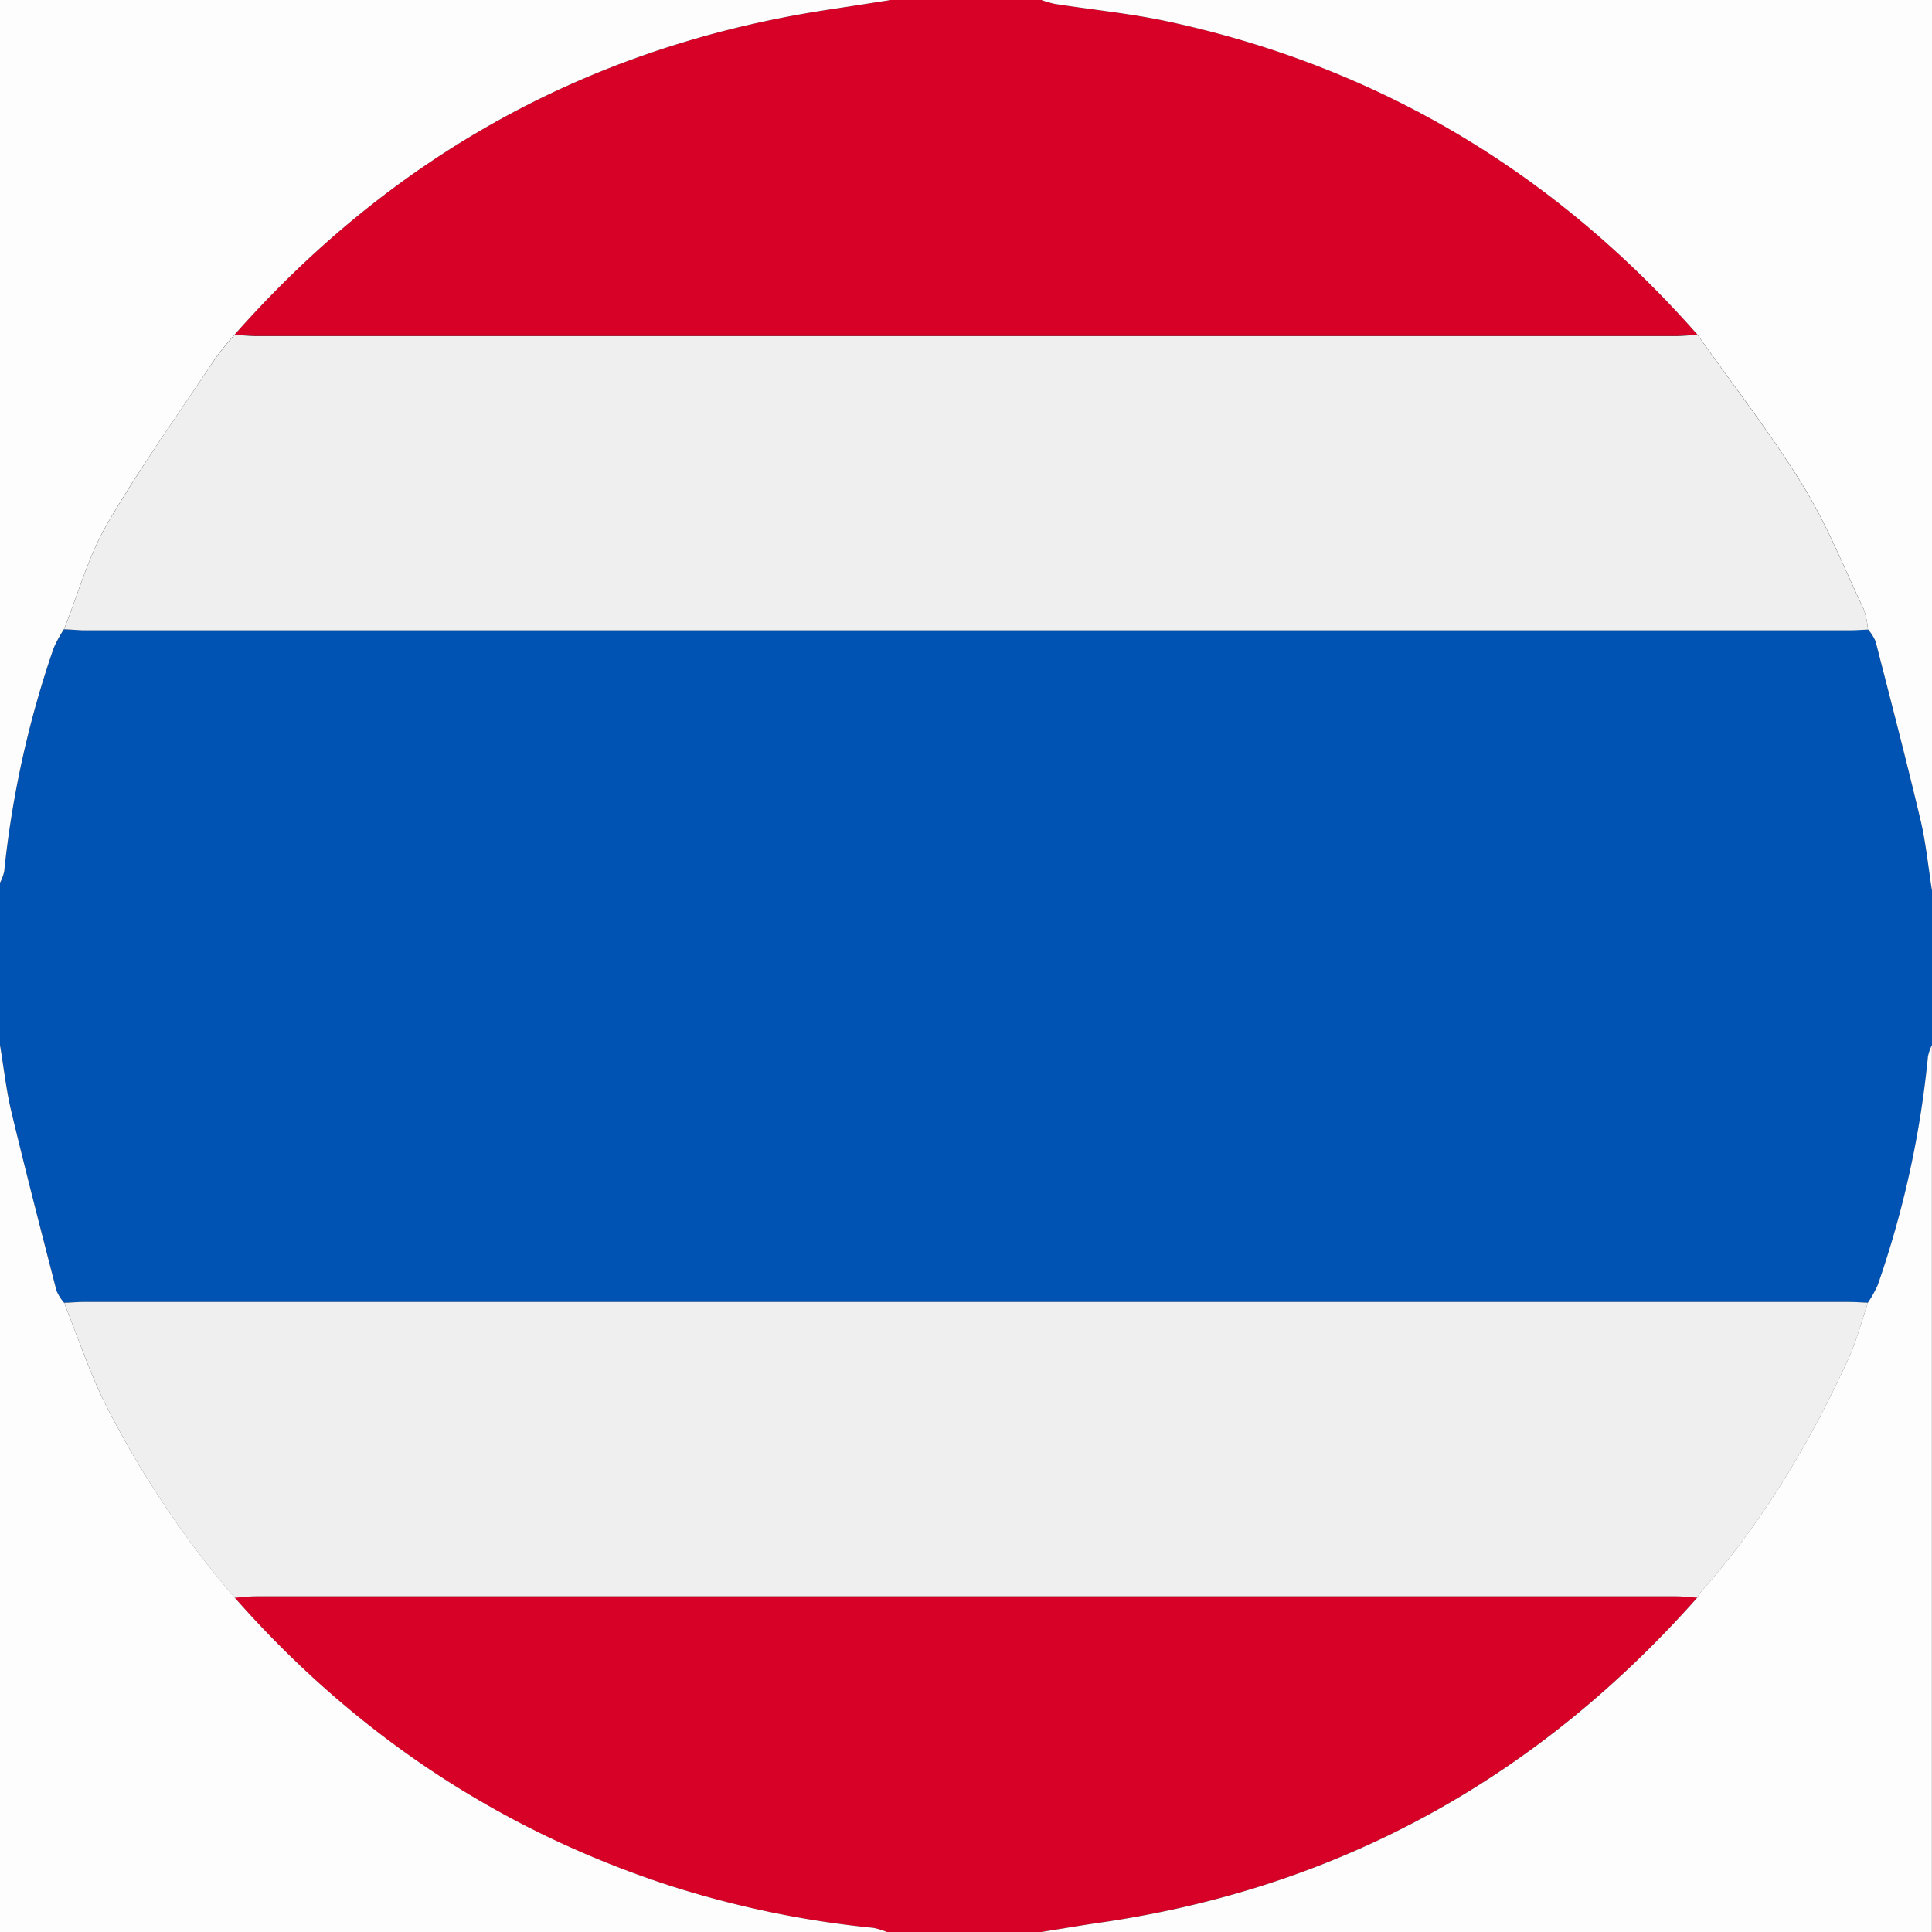 <svg id="Layer_1" data-name="Layer 1" xmlns="http://www.w3.org/2000/svg" viewBox="0 0 384 384"><rect x="0" y="0" width="384" height="384" fill="#333333" stroke="none"/><defs><style>.cls-1{fill:#0052b3;}.cls-2{fill:#d70127;}.cls-3{fill:#fefdfe;}.cls-4{fill:#efefef;}</style></defs><path class="cls-1" d="M1152,525v30.75a9.7,9.7,0,0,0-.78,2.25,195.7,195.7,0,0,1-10,45.48,24,24,0,0,1-1.93,3.45c-1.24,0-2.49-.15-3.73-.15H784.46c-1.24,0-2.49.1-3.73.15a9.14,9.14,0,0,1-1.51-2.41c-3-11.79-6.09-23.57-8.93-35.41-1-4.39-1.54-8.9-2.29-13.36V523.5a9.23,9.23,0,0,0,.83-2.22,197.93,197.93,0,0,1,9.83-44.41,25.52,25.52,0,0,1,2.07-3.8c1.24.05,2.49.15,3.73.15h351.08c1.24,0,2.49-.1,3.73-.15a9.57,9.57,0,0,1,1.52,2.4c3,11.79,6.1,23.58,8.91,35.42C1150.8,515.52,1151.25,520.29,1152,525Z" transform="translate(-768 -348)"/><path class="cls-2" d="M945,348h30a21,21,0,0,0,2.65.77c7.5,1.17,15.1,1.9,22.51,3.5,42,9,76.88,30.09,105.22,62.23-1.49.09-3,.26-4.47.27q-140.91,0-281.81,0c-1.49,0-3-.17-4.46-.27,31.69-35.82,71.07-57.53,118.43-64.64C937.05,349.25,941,348.62,945,348Z" transform="translate(-768 -348)"/><path class="cls-2" d="M975,732H944.25a14.46,14.46,0,0,0-2.63-.81,196.05,196.05,0,0,1-40.88-8.52c-34-11.12-62.53-30.37-86.11-57.14,1.49-.11,3-.29,4.46-.29q140.91,0,281.81,0c1.49,0,3,.18,4.47.27-31.53,35.56-70.57,57.41-117.72,64.47C983.43,730.6,979.22,731.32,975,732Z" transform="translate(-768 -348)"/><path class="cls-3" d="M814.63,665.53c23.58,26.77,52.16,46,86.11,57.14a196.05,196.05,0,0,0,40.88,8.52,14.46,14.46,0,0,1,2.63.81H768V555.75c.75,4.46,1.24,9,2.29,13.36,2.84,11.84,5.89,23.62,8.93,35.41a9.14,9.14,0,0,0,1.51,2.41c2.72,6.77,5,13.75,8.26,20.26A194,194,0,0,0,814.63,665.53Z" transform="translate(-768 -348)"/><path class="cls-3" d="M975,732c4.22-.68,8.43-1.4,12.65-2,47.15-7.06,86.19-28.91,117.72-64.47a6.57,6.57,0,0,1,.59-1c12.33-13.88,21.71-29.64,29.41-46.43,1.64-3.58,2.62-7.45,3.9-11.19a24,24,0,0,0,1.93-3.45,195.7,195.7,0,0,0,10-45.48,9.7,9.7,0,0,1,.78-2.25V732Z" transform="translate(-768 -348)"/><path class="cls-3" d="M1105.38,414.5c-28.34-32.14-63.26-53.19-105.22-62.23-7.41-1.6-15-2.33-22.51-3.5A21,21,0,0,1,975,348h177V525c-.75-4.71-1.2-9.48-2.3-14.11-2.81-11.84-5.88-23.63-8.91-35.42a9.57,9.57,0,0,0-1.52-2.4,17.15,17.15,0,0,0-.83-4c-3.94-8.3-7.36-16.94-12.17-24.72C1119.89,434.05,1112.4,424.42,1105.38,414.5Z" transform="translate(-768 -348)"/><path class="cls-3" d="M945,348c-4,.62-8,1.25-11.93,1.85-47.36,7.11-86.74,28.82-118.43,64.64a58.65,58.65,0,0,0-3.76,4.61c-7.29,11-15,21.7-21.57,33-3.76,6.45-5.78,13.91-8.58,20.92a25.52,25.52,0,0,0-2.07,3.8,197.93,197.93,0,0,0-9.83,44.41,9.23,9.23,0,0,1-.83,2.22V348Z" transform="translate(-768 -348)"/><path class="cls-4" d="M780.73,473.07c2.8-7,4.82-14.47,8.58-20.92,6.62-11.35,14.28-22.09,21.57-33a58.65,58.65,0,0,1,3.76-4.61c1.49.1,3,.27,4.46.27q140.91,0,281.81,0c1.49,0,3-.18,4.47-.27,7,9.92,14.51,19.55,20.89,29.87,4.81,7.78,8.23,16.42,12.17,24.72a17.15,17.15,0,0,1,.83,4c-1.24.05-2.49.15-3.73.15H784.46C783.22,473.22,782,473.12,780.73,473.07Z" transform="translate(-768 -348)"/><path class="cls-4" d="M1139.27,606.93c-1.28,3.74-2.26,7.61-3.9,11.19-7.7,16.79-17.08,32.55-29.41,46.43a6.57,6.57,0,0,0-.59,1c-1.49-.09-3-.27-4.47-.27q-140.91,0-281.81,0c-1.48,0-3,.18-4.46.29A194,194,0,0,1,789,627.19c-3.25-6.51-5.54-13.49-8.26-20.26,1.24,0,2.49-.15,3.73-.15h351.08C1136.78,606.78,1138,606.88,1139.27,606.93Z" transform="translate(-768 -348)"/></svg>